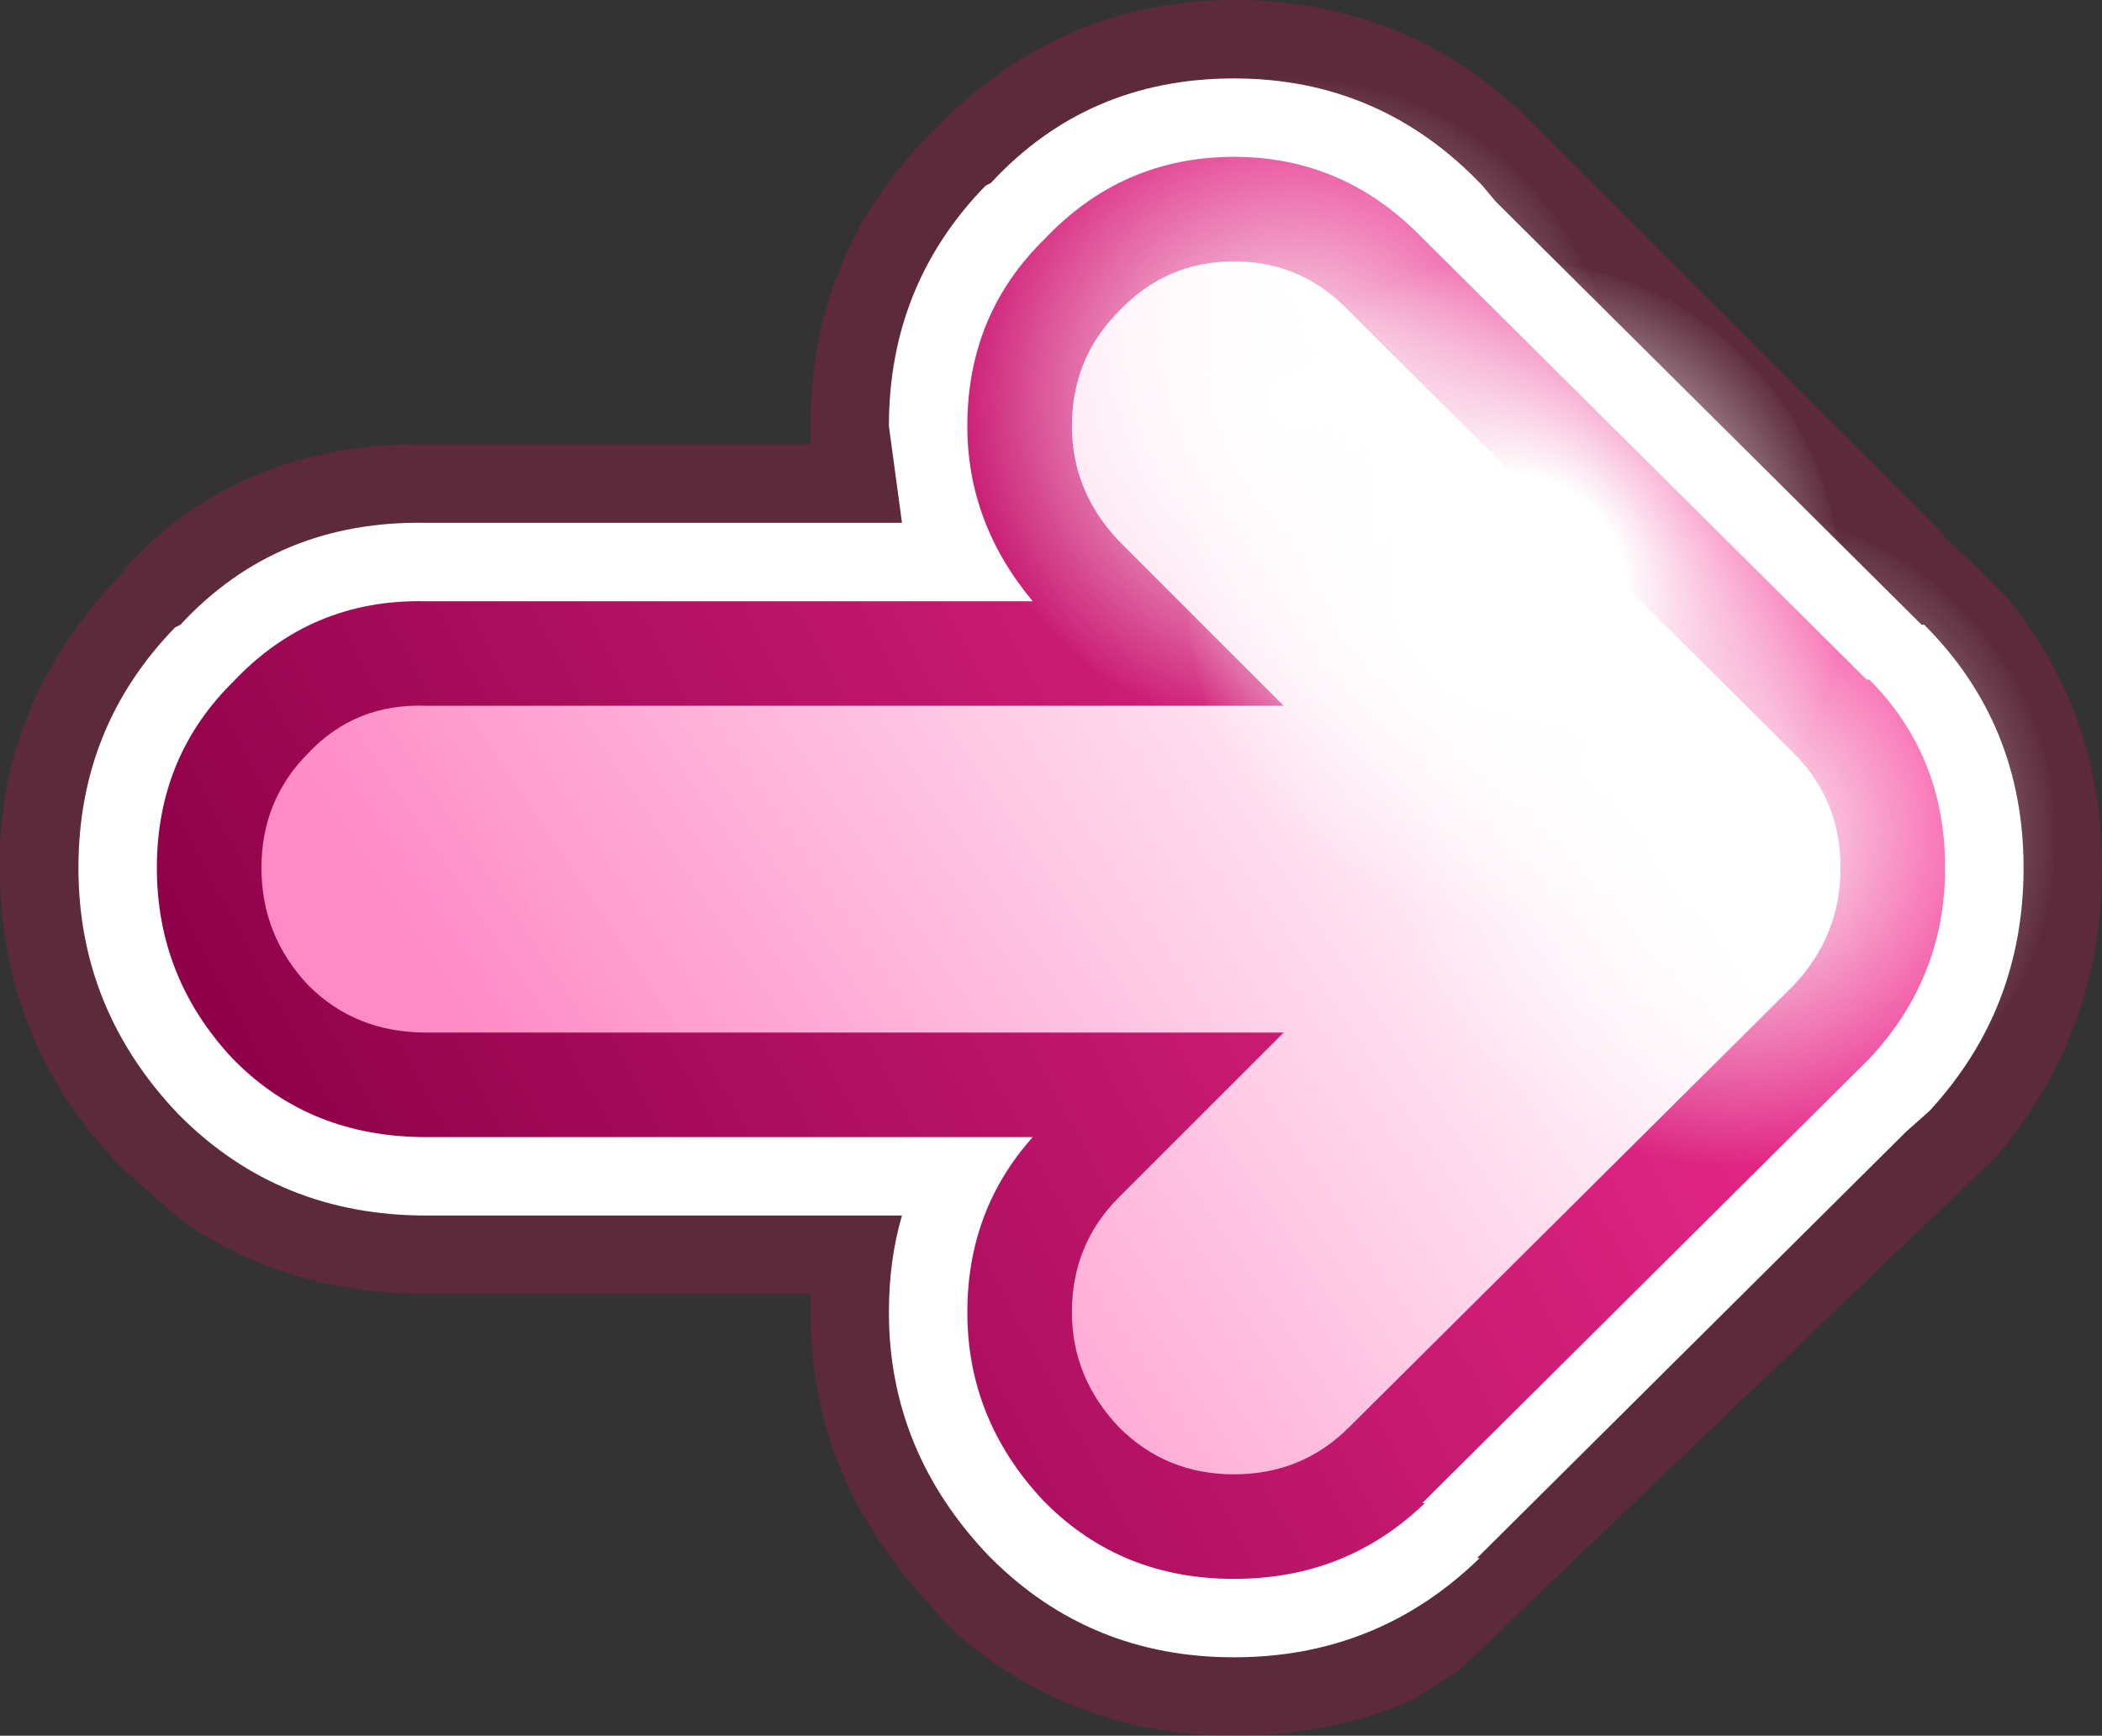 <?xml version="1.0" encoding="UTF-8" standalone="no"?>
<svg xmlns:xlink="http://www.w3.org/1999/xlink" height="33.2px" width="40.2px" xmlns="http://www.w3.org/2000/svg">
  <rect width="100%" height="100%" fill="#333333" stroke="none"/>
  <g transform="matrix(1.0, 0.0, 0.0, 1.0, 0.0, 0.0)">
    <use height="33.2" transform="matrix(1.0, 0.0, 0.0, 1.0, 0.0, 0.0)" width="40.2" xlink:href="#sprite0"/>
    <use height="30.2" transform="matrix(1.0, 0.0, 0.0, 1.0, 1.5, 1.5)" width="37.2" xlink:href="#sprite1"/>
    <use height="27.2" transform="matrix(1.0, 0.0, 0.0, 1.0, 3.0, 3.0)" width="34.2" xlink:href="#sprite2"/>
    <use height="23.2" transform="matrix(1.0, 0.0, 0.0, 1.0, 5.0, 5.0)" width="30.2" xlink:href="#sprite3"/>
    <use height="50.0" transform="matrix(0.25, 0.0, 0.0, 0.25, 22.7, 5.013)" width="50.0" xlink:href="#sprite4"/>
    <use height="50.0" transform="matrix(0.25, 0.0, 0.0, 0.25, 18.4, 1.513)" width="50.0" xlink:href="#sprite5"/>
    <use height="50.0" transform="matrix(0.25, 0.0, 0.0, 0.25, 26.8, 9.763)" width="50.0" xlink:href="#sprite5"/>
  </g>
  <defs>
    <g id="sprite0" transform="matrix(1.0, 0.0, 0.0, 1.0, 0.0, 0.0)">
      <use height="33.2" transform="matrix(1.0, 0.0, 0.0, 1.0, 0.0, 0.0)" width="40.2" xlink:href="#shape0"/>
    </g>
    <g id="shape0" transform="matrix(1.0, 0.0, 0.0, 1.0, 0.0, 0.0)">
      <path d="M37.05 10.1 L37.25 10.3 37.05 10.15 37.7 10.75 38.2 11.25 38.4 11.45 Q40.2 13.65 40.2 16.6 40.2 19.55 38.4 21.85 L38.15 22.15 27.9 31.95 27.05 32.5 Q25.45 33.2 23.6 33.2 20.6 33.2 18.35 31.3 L18.05 31.0 17.3 30.15 17.2 30.0 Q15.5 27.85 15.5 25.1 L15.5 24.75 9.8 24.75 8.15 24.75 Q5.65 24.75 3.7 23.5 L3.3 23.2 2.4 22.4 2.2 22.2 Q0.0 19.85 0.0 16.6 -0.05 13.4 2.4 10.9 L2.35 10.9 Q4.6 8.45 8.15 8.5 L8.25 8.5 15.5 8.5 15.5 8.15 Q15.5 4.9 17.75 2.6 20.2 0.0 23.6 0.0 26.8 0.0 29.1 2.15 L29.2 2.25 37.05 10.1" fill="#ff0559" fill-opacity="0.2" fill-rule="evenodd" stroke="none"/>
    </g>
    <g id="sprite1" transform="matrix(1.0, 0.0, 0.0, 1.0, 0.0, 0.0)">
      <use height="30.2" transform="matrix(1.0, 0.0, 0.0, 1.0, 0.0, 0.0)" width="37.2" xlink:href="#shape1"/>
    </g>
    <g id="shape1" transform="matrix(1.0, 0.0, 0.0, 1.0, 0.0, 0.0)">
      <path d="M35.25 10.45 L35.3 10.45 Q37.2 12.35 37.2 15.1 37.2 17.8 35.4 19.75 L34.95 20.15 26.75 28.3 26.8 28.3 Q24.85 30.2 22.1 30.2 19.35 30.2 17.45 28.3 L17.4 28.25 Q15.5 26.25 15.5 23.6 15.5 22.6 15.75 21.75 L6.65 21.75 Q3.85 21.75 1.95 19.85 L1.9 19.8 Q0.0 17.8 0.0 15.1 0.0 12.4 1.85 10.5 L1.95 10.45 Q3.8 8.45 6.65 8.5 L6.75 8.5 15.75 8.5 15.5 6.65 Q15.5 3.95 17.35 2.05 L17.45 2.0 Q19.3 0.0 22.1 0.0 24.9 0.0 26.85 2.05 L27.1 2.35 35.25 10.45" fill="#ffffff" fill-rule="evenodd" stroke="none"/>
    </g>
    <g id="sprite2" transform="matrix(1.0, 0.0, 0.0, 1.0, 0.0, 0.0)">
      <use height="27.2" transform="matrix(1.0, 0.0, 0.0, 1.0, 0.0, 0.0)" width="34.2" xlink:href="#shape2"/>
    </g>
    <g id="shape2" transform="matrix(1.0, 0.0, 0.0, 1.0, 0.0, 0.0)">
      <path d="M19.85 22.95 L19.85 22.9 19.8 22.9 19.85 22.95 M4.35 14.45 L4.3 14.45 4.35 14.5 4.35 14.45 M20.6 0.0 Q22.7 0.0 24.2 1.55 L24.25 1.6 32.7 10.0 32.75 10.0 Q34.2 11.45 34.2 13.6 34.2 15.7 32.75 17.25 L32.7 17.3 24.2 25.75 24.25 25.75 Q22.75 27.2 20.6 27.2 18.45 27.2 17.0 25.75 L16.95 25.7 Q15.5 24.15 15.5 22.1 15.5 20.15 16.75 18.75 L5.15 18.75 Q2.95 18.75 1.5 17.3 L1.45 17.25 Q0.0 15.7 0.0 13.6 0.0 11.45 1.5 10.0 L1.45 10.05 Q2.95 8.45 5.15 8.5 L5.25 8.5 16.75 8.5 Q15.5 7.0 15.5 5.15 15.5 3.0 17.0 1.55 L16.95 1.6 Q18.45 0.0 20.6 0.0 M19.85 6.0 L19.85 5.95 19.8 5.95 19.85 6.0" fill="url(#gradient0)" fill-rule="evenodd" stroke="none"/>
    </g>
    <linearGradient gradientTransform="matrix(0.018, -0.01, 0.008, 0.015, 19.7, 15.2)" gradientUnits="userSpaceOnUse" id="gradient0" spreadMethod="pad" x1="-819.2" x2="819.2">
      <stop offset="0.0" stop-color="#8f0149"/>
      <stop offset="1.0" stop-color="#ff3399"/>
    </linearGradient>
    <g id="sprite3" transform="matrix(1.0, 0.0, 0.0, 1.0, 0.0, 0.0)">
      <use height="23.2" transform="matrix(1.0, 0.0, 0.0, 1.0, 0.0, 0.0)" width="30.2" xlink:href="#shape3"/>
    </g>
    <g id="shape3" transform="matrix(1.0, 0.0, 0.0, 1.0, 0.0, 0.0)">
      <path d="M16.4 5.35 Q15.5 4.4 15.5 3.15 15.5 1.85 16.4 0.95 17.3 0.0 18.6 0.0 19.9 0.0 20.8 0.95 L29.3 9.4 Q30.2 10.3 30.2 11.6 30.2 12.9 29.3 13.85 L20.8 22.3 Q19.9 23.2 18.6 23.2 17.3 23.2 16.4 22.3 15.5 21.35 15.5 20.1 15.5 18.8 16.4 17.9 L19.55 14.75 3.15 14.75 Q1.8 14.75 0.9 13.85 0.0 12.9 0.0 11.6 0.0 10.3 0.9 9.4 1.8 8.45 3.15 8.5 L19.55 8.5 16.4 5.35" fill="url(#gradient1)" fill-rule="evenodd" stroke="none"/>
    </g>
    <linearGradient gradientTransform="matrix(0.011, -0.007, 0.008, 0.012, 15.25, 12.8)" gradientUnits="userSpaceOnUse" id="gradient1" spreadMethod="pad" x1="-819.2" x2="819.2">
      <stop offset="0.0" stop-color="#ff8ac5"/>
      <stop offset="1.0" stop-color="#ffffff"/>
    </linearGradient>
    <g id="sprite4" transform="matrix(1.0, 0.0, 0.0, 1.0, 25.0, 24.95)">
      <use height="50.0" transform="matrix(1.0, 0.0, 0.0, 1.0, -25.0, -24.95)" width="50.0" xlink:href="#shape4"/>
    </g>
    <g id="shape4" transform="matrix(1.0, 0.0, 0.0, 1.0, 25.0, 24.95)">
      <path d="M0.0 -24.95 Q10.3 -24.95 17.6 -17.65 24.95 -10.3 25.0 0.05 24.95 10.35 17.6 17.65 10.3 25.0 0.0 25.05 -10.35 25.0 -17.7 17.65 -25.0 10.35 -25.0 0.05 -25.0 -10.3 -17.7 -17.65 -10.35 -24.95 0.0 -24.95" fill="url(#gradient2)" fill-rule="evenodd" stroke="none"/>
    </g>
    <radialGradient cx="0" cy="0" gradientTransform="matrix(0.031, 0.0, 0.0, 0.031, 0.0, 0.0)" gradientUnits="userSpaceOnUse" id="gradient2" r="819.2" spreadMethod="pad">
      <stop offset="0.337" stop-color="#ffffff"/>
      <stop offset="1.0" stop-color="#ffffff" stop-opacity="0.0"/>
    </radialGradient>
    <g id="sprite5" transform="matrix(1.0, 0.0, 0.0, 1.0, 25.0, 24.95)">
      <use height="50.0" transform="matrix(1.0, 0.0, 0.0, 1.0, -25.0, -24.95)" width="50.0" xlink:href="#shape5"/>
    </g>
    <g id="shape5" transform="matrix(1.0, 0.0, 0.0, 1.0, 25.0, 24.95)">
      <path d="M0.0 -24.95 Q10.3 -24.95 17.6 -17.65 24.95 -10.3 25.0 0.05 24.95 10.35 17.6 17.65 10.3 25.0 0.0 25.05 -10.35 25.0 -17.7 17.65 -25.0 10.35 -25.0 0.05 -25.0 -10.3 -17.7 -17.65 -10.35 -24.95 0.0 -24.95" fill="url(#gradient3)" fill-rule="evenodd" stroke="none"/>
    </g>
    <radialGradient cx="0" cy="0" gradientTransform="matrix(0.031, 0.0, 0.0, 0.031, 0.0, 0.0)" gradientUnits="userSpaceOnUse" id="gradient3" r="819.2" spreadMethod="pad">
      <stop offset="0.0" stop-color="#ffffff"/>
      <stop offset="1.0" stop-color="#ffffff" stop-opacity="0.0"/>
    </radialGradient>
  </defs>
</svg>
